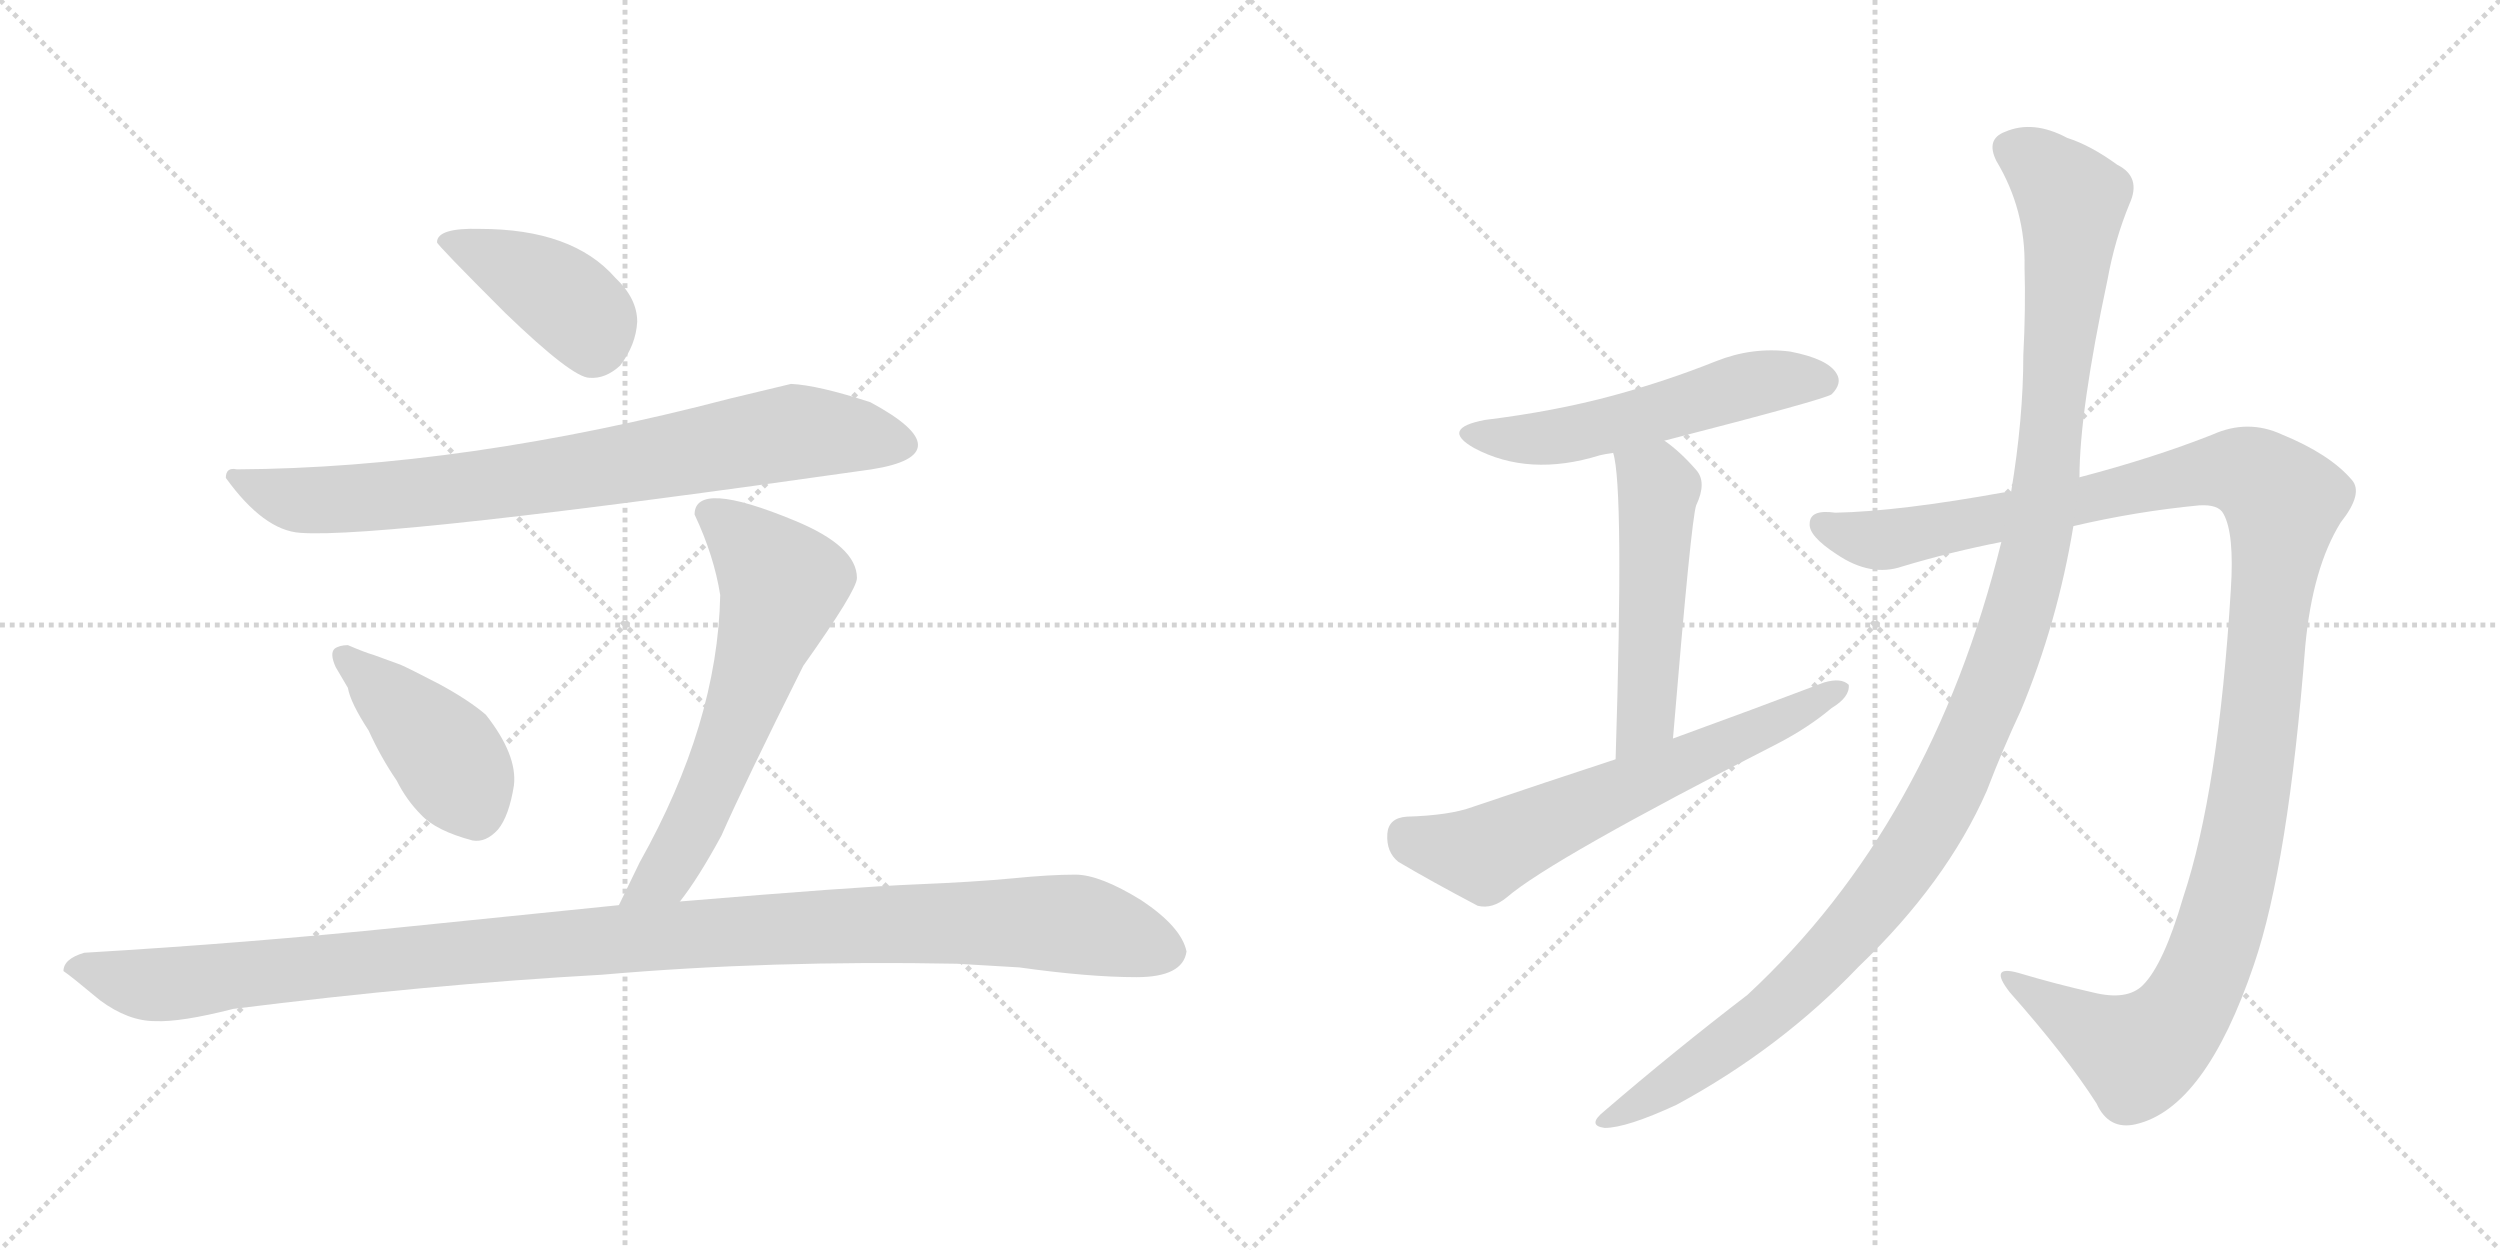 <svg version="1.1" viewBox="0 0 2048 1024" xmlns="http://www.w3.org/2000/svg">
  <g stroke="lightgray" stroke-dasharray="1,1" stroke-width="1" transform="scale(4, 4)">
    <line x1="0" y1="0" x2="256" y2="256"></line>
    <line x1="256" y1="0" x2="0" y2="256"></line>
    <line x1="128" y1="0" x2="128" y2="256"></line>
    <line x1="0" y1="128" x2="256" y2="128"></line>
    <line x1="256" y1="0" x2="512" y2="256"></line>
    <line x1="512" y1="0" x2="256" y2="256"></line>
    <line x1="384" y1="0" x2="384" y2="256"></line>
    <line x1="256" y1="128" x2="512" y2="128"></line>
  </g>
<g transform="scale(1, -1) translate(0, -850)">
   <style type="text/css">
    @keyframes keyframes0 {
      from {
       stroke: black;
       stroke-dashoffset: 417;
       stroke-width: 128;
       }
       58% {
       animation-timing-function: step-end;
       stroke: black;
       stroke-dashoffset: 0;
       stroke-width: 128;
       }
       to {
       stroke: black;
       stroke-width: 1024;
       }
       }
       #make-me-a-hanzi-animation-0 {
         animation: keyframes0 0.589s both;
         animation-delay: 0s;
         animation-timing-function: linear;
       }
    @keyframes keyframes1 {
      from {
       stroke: black;
       stroke-dashoffset: 808;
       stroke-width: 128;
       }
       72% {
       animation-timing-function: step-end;
       stroke: black;
       stroke-dashoffset: 0;
       stroke-width: 128;
       }
       to {
       stroke: black;
       stroke-width: 1024;
       }
       }
       #make-me-a-hanzi-animation-1 {
         animation: keyframes1 0.908s both;
         animation-delay: 0.589s;
         animation-timing-function: linear;
       }
    @keyframes keyframes2 {
      from {
       stroke: black;
       stroke-dashoffset: 426;
       stroke-width: 128;
       }
       58% {
       animation-timing-function: step-end;
       stroke: black;
       stroke-dashoffset: 0;
       stroke-width: 128;
       }
       to {
       stroke: black;
       stroke-width: 1024;
       }
       }
       #make-me-a-hanzi-animation-2 {
         animation: keyframes2 0.597s both;
         animation-delay: 1.497s;
         animation-timing-function: linear;
       }
    @keyframes keyframes3 {
      from {
       stroke: black;
       stroke-dashoffset: 636;
       stroke-width: 128;
       }
       67% {
       animation-timing-function: step-end;
       stroke: black;
       stroke-dashoffset: 0;
       stroke-width: 128;
       }
       to {
       stroke: black;
       stroke-width: 1024;
       }
       }
       #make-me-a-hanzi-animation-3 {
         animation: keyframes3 0.768s both;
         animation-delay: 2.094s;
         animation-timing-function: linear;
       }
    @keyframes keyframes4 {
      from {
       stroke: black;
       stroke-dashoffset: 1161;
       stroke-width: 128;
       }
       79% {
       animation-timing-function: step-end;
       stroke: black;
       stroke-dashoffset: 0;
       stroke-width: 128;
       }
       to {
       stroke: black;
       stroke-width: 1024;
       }
       }
       #make-me-a-hanzi-animation-4 {
         animation: keyframes4 1.195s both;
         animation-delay: 2.861s;
         animation-timing-function: linear;
       }
    @keyframes keyframes5 {
      from {
       stroke: black;
       stroke-dashoffset: 549;
       stroke-width: 128;
       }
       64% {
       animation-timing-function: step-end;
       stroke: black;
       stroke-dashoffset: 0;
       stroke-width: 128;
       }
       to {
       stroke: black;
       stroke-width: 1024;
       }
       }
       #make-me-a-hanzi-animation-5 {
         animation: keyframes5 0.697s both;
         animation-delay: 4.056s;
         animation-timing-function: linear;
       }
    @keyframes keyframes6 {
      from {
       stroke: black;
       stroke-dashoffset: 516;
       stroke-width: 128;
       }
       63% {
       animation-timing-function: step-end;
       stroke: black;
       stroke-dashoffset: 0;
       stroke-width: 128;
       }
       to {
       stroke: black;
       stroke-width: 1024;
       }
       }
       #make-me-a-hanzi-animation-6 {
         animation: keyframes6 0.67s both;
         animation-delay: 4.753s;
         animation-timing-function: linear;
       }
    @keyframes keyframes7 {
      from {
       stroke: black;
       stroke-dashoffset: 644;
       stroke-width: 128;
       }
       68% {
       animation-timing-function: step-end;
       stroke: black;
       stroke-dashoffset: 0;
       stroke-width: 128;
       }
       to {
       stroke: black;
       stroke-width: 1024;
       }
       }
       #make-me-a-hanzi-animation-7 {
         animation: keyframes7 0.774s both;
         animation-delay: 5.423s;
         animation-timing-function: linear;
       }
    @keyframes keyframes8 {
      from {
       stroke: black;
       stroke-dashoffset: 1250;
       stroke-width: 128;
       }
       80% {
       animation-timing-function: step-end;
       stroke: black;
       stroke-dashoffset: 0;
       stroke-width: 128;
       }
       to {
       stroke: black;
       stroke-width: 1024;
       }
       }
       #make-me-a-hanzi-animation-8 {
         animation: keyframes8 1.267s both;
         animation-delay: 6.197s;
         animation-timing-function: linear;
       }
    @keyframes keyframes9 {
      from {
       stroke: black;
       stroke-dashoffset: 1213;
       stroke-width: 128;
       }
       80% {
       animation-timing-function: step-end;
       stroke: black;
       stroke-dashoffset: 0;
       stroke-width: 128;
       }
       to {
       stroke: black;
       stroke-width: 1024;
       }
       }
       #make-me-a-hanzi-animation-9 {
         animation: keyframes9 1.237s both;
         animation-delay: 7.464s;
         animation-timing-function: linear;
       }
</style>
<path d="M 358.0 651.5 Q 358.0 649.5 414.0 593.5 Q 469.0 540.5 483.0 540.5 Q 496.0 539.5 508.0 550.5 Q 521.0 567.5 522.0 586.5 Q 522.0 605.5 504.0 622.5 Q 469.0 662.5 393.0 662.5 Q 358.0 663.5 358.0 651.5 Z" fill="lightgray"></path> 
<path d="M 648.0 535.5 L 598.0 523.5 Q 380.0 466.5 194.0 465.5 Q 185.0 467.5 185.0 458.5 Q 216.0 415.5 246.0 413.5 Q 314.0 408.5 714.0 465.5 Q 752.0 471.5 752.0 485.5 Q 752.0 499.5 713.0 520.5 Q 670.0 534.5 648.0 535.5 Z" fill="lightgray"></path> 
<path d="M 387.0 161.5 Q 398.0 159.5 408.0 170.5 Q 417.0 181.5 421.0 206.5 Q 424.0 231.5 398.0 264.5 Q 384.0 276.5 360.0 289.5 Q 335.0 302.5 328.0 305.5 L 306.0 313.5 Q 299.0 315.5 285.0 321.5 Q 278.0 321.5 274.0 318.5 Q 270.0 314.5 275.0 303.5 L 285.0 286.5 Q 287.0 274.5 302.0 251.5 Q 312.0 229.5 325.0 210.5 Q 333.0 194.5 345.0 182.5 Q 357.0 169.5 387.0 161.5 Z" fill="lightgray"></path> 
<path d="M 569.0 428.5 Q 585.0 394.5 590.0 362.5 Q 588.0 257.5 524.0 143.5 L 507.0 108.5 C 494.0 81.5 539.0 87.5 557.0 111.5 Q 572.0 130.5 591.0 165.5 Q 610.0 208.5 658.0 304.5 Q 702.0 366.5 702.0 376.5 Q 702.0 402.5 651.0 423.5 Q 569.0 457.5 569.0 428.5 Z" fill="lightgray"></path> 
<path d="M 507.0 108.5 L 330.0 90.5 Q 204.0 77.5 69.0 69.5 Q 52.0 64.5 52.0 54.5 Q 58.0 50.5 82.0 30.5 Q 105.0 13.5 127.0 13.5 Q 148.0 12.5 191.0 23.5 Q 350.0 43.5 493.0 51.5 Q 631.0 63.5 784.0 60.5 L 835.0 57.5 Q 892.0 49.5 931.0 49.5 Q 969.0 49.5 972.0 70.5 Q 968.0 90.5 935.0 112.5 Q 901.0 133.5 881.0 133.5 Q 860.0 133.5 830.0 130.5 Q 799.0 127.5 750.0 125.5 Q 700.0 123.5 557.0 111.5 L 507.0 108.5 Z" fill="lightgray"></path> 
<path d="M 1363.5 489.0 Q 1495.5 523.0 1500.5 527.0 Q 1509.5 536.0 1504.5 544.0 Q 1497.5 556.0 1466.5 562.0 Q 1435.5 566.0 1405.5 554.0 Q 1365.5 538.0 1321.5 526.0 Q 1273.5 513.0 1216.5 506.0 Q 1179.5 499.0 1207.5 483.0 Q 1252.5 459.0 1310.5 477.0 Q 1314.5 478.0 1321.5 479.0 L 1363.5 489.0 Z" fill="lightgray"></path> 
<path d="M 1370.5 245.0 Q 1385.5 425.0 1389.5 436.0 Q 1398.5 455.0 1389.5 465.0 Q 1376.5 480.0 1363.5 489.0 C 1339.5 507.0 1315.5 508.0 1321.5 479.0 Q 1330.5 451.0 1323.5 228.0 C 1322.5 198.0 1368.5 215.0 1370.5 245.0 Z" fill="lightgray"></path> 
<path d="M 1323.5 228.0 Q 1265.5 209.0 1206.5 189.0 Q 1187.5 182.0 1152.5 181.0 Q 1137.5 180.0 1136.5 167.0 Q 1135.5 152.0 1145.5 144.0 Q 1172.5 128.0 1210.5 108.0 Q 1222.5 105.0 1234.5 115.0 Q 1270.5 146.0 1456.5 241.0 Q 1481.5 254.0 1500.5 270.0 Q 1515.5 279.0 1514.5 289.0 Q 1508.5 295.0 1494.5 291.0 Q 1436.5 269.0 1370.5 245.0 L 1323.5 228.0 Z" fill="lightgray"></path> 
<path d="M 1698.5 419.0 Q 1749.5 431.0 1801.5 436.0 Q 1817.5 437.0 1821.5 429.0 Q 1830.5 413.0 1827.5 367.0 Q 1817.5 202.0 1788.5 115.0 Q 1772.5 60.0 1755.5 43.0 Q 1742.5 30.0 1714.5 37.0 Q 1683.5 44.0 1653.5 53.0 Q 1628.5 60.0 1646.5 37.0 Q 1692.5 -15.0 1717.5 -54.0 Q 1727.5 -76.0 1749.5 -71.0 Q 1806.5 -58.0 1846.5 60.0 Q 1874.5 142.0 1888.5 321.0 Q 1894.5 385.0 1917.5 422.0 Q 1936.5 446.0 1926.5 457.0 Q 1908.5 478.0 1869.5 494.0 Q 1841.5 507.0 1812.5 494.0 Q 1764.5 475.0 1703.5 459.0 L 1647.5 447.0 Q 1644.5 448.0 1643.5 447.0 Q 1555.5 431.0 1503.5 430.0 Q 1482.5 433.0 1482.5 421.0 Q 1481.5 411.0 1504.5 396.0 Q 1532.5 377.0 1558.5 386.0 Q 1598.5 398.0 1639.5 406.0 L 1698.5 419.0 Z" fill="lightgray"></path> 
<path d="M 1639.5 406.0 Q 1582.5 175.0 1431.5 35.0 Q 1371.5 -11.0 1314.5 -60.0 Q 1299.5 -72.0 1314.5 -74.0 Q 1332.5 -74.0 1373.5 -55.0 Q 1458.5 -9.0 1522.5 58.0 Q 1594.5 127.0 1627.5 202.0 Q 1640.5 236.0 1655.5 268.0 Q 1685.5 340.0 1698.5 419.0 L 1703.5 459.0 Q 1703.5 513.0 1726.5 621.0 Q 1732.5 654.0 1744.5 683.0 Q 1754.5 705.0 1734.5 715.0 Q 1712.5 731.0 1693.5 737.0 Q 1665.5 752.0 1642.5 742.0 Q 1626.5 736.0 1635.5 718.0 Q 1659.5 678.0 1658.5 631.0 Q 1659.5 597.0 1657.5 559.0 Q 1657.5 507.0 1647.5 447.0 L 1639.5 406.0 Z" fill="lightgray"></path> 
      <clipPath id="make-me-a-hanzi-clip-0">
      <path d="M 358.0 651.5 Q 358.0 649.5 414.0 593.5 Q 469.0 540.5 483.0 540.5 Q 496.0 539.5 508.0 550.5 Q 521.0 567.5 522.0 586.5 Q 522.0 605.5 504.0 622.5 Q 469.0 662.5 393.0 662.5 Q 358.0 663.5 358.0 651.5 Z" fill="lightgray"></path>
      </clipPath>
      <path clip-path="url(#make-me-a-hanzi-clip-0)" d="M 363.0 653.5 L 401.0 640.5 L 458.0 608.5 L 482.0 586.5 L 486.0 563.5 " fill="none" id="make-me-a-hanzi-animation-0" stroke-dasharray="289 578" stroke-linecap="round"></path>

      <clipPath id="make-me-a-hanzi-clip-1">
      <path d="M 648.0 535.5 L 598.0 523.5 Q 380.0 466.5 194.0 465.5 Q 185.0 467.5 185.0 458.5 Q 216.0 415.5 246.0 413.5 Q 314.0 408.5 714.0 465.5 Q 752.0 471.5 752.0 485.5 Q 752.0 499.5 713.0 520.5 Q 670.0 534.5 648.0 535.5 Z" fill="lightgray"></path>
      </clipPath>
      <path clip-path="url(#make-me-a-hanzi-clip-1)" d="M 196.0 454.5 L 238.0 441.5 L 273.0 440.5 L 471.0 462.5 L 657.0 496.5 L 741.0 485.5 " fill="none" id="make-me-a-hanzi-animation-1" stroke-dasharray="680 1360" stroke-linecap="round"></path>

      <clipPath id="make-me-a-hanzi-clip-2">
      <path d="M 387.0 161.5 Q 398.0 159.5 408.0 170.5 Q 417.0 181.5 421.0 206.5 Q 424.0 231.5 398.0 264.5 Q 384.0 276.5 360.0 289.5 Q 335.0 302.5 328.0 305.5 L 306.0 313.5 Q 299.0 315.5 285.0 321.5 Q 278.0 321.5 274.0 318.5 Q 270.0 314.5 275.0 303.5 L 285.0 286.5 Q 287.0 274.5 302.0 251.5 Q 312.0 229.5 325.0 210.5 Q 333.0 194.5 345.0 182.5 Q 357.0 169.5 387.0 161.5 Z" fill="lightgray"></path>
      </clipPath>
      <path clip-path="url(#make-me-a-hanzi-clip-2)" d="M 282.0 311.5 L 365.0 232.5 L 390.0 183.5 " fill="none" id="make-me-a-hanzi-animation-2" stroke-dasharray="298 596" stroke-linecap="round"></path>

      <clipPath id="make-me-a-hanzi-clip-3">
      <path d="M 569.0 428.5 Q 585.0 394.5 590.0 362.5 Q 588.0 257.5 524.0 143.5 L 507.0 108.5 C 494.0 81.5 539.0 87.5 557.0 111.5 Q 572.0 130.5 591.0 165.5 Q 610.0 208.5 658.0 304.5 Q 702.0 366.5 702.0 376.5 Q 702.0 402.5 651.0 423.5 Q 569.0 457.5 569.0 428.5 Z" fill="lightgray"></path>
      </clipPath>
      <path clip-path="url(#make-me-a-hanzi-clip-3)" d="M 581.0 429.5 L 608.0 410.5 L 641.0 371.5 L 571.0 180.5 L 545.0 133.5 L 513.0 112.5 " fill="none" id="make-me-a-hanzi-animation-3" stroke-dasharray="508 1016" stroke-linecap="round"></path>

      <clipPath id="make-me-a-hanzi-clip-4">
      <path d="M 507.0 108.5 L 330.0 90.5 Q 204.0 77.5 69.0 69.5 Q 52.0 64.5 52.0 54.5 Q 58.0 50.5 82.0 30.5 Q 105.0 13.5 127.0 13.5 Q 148.0 12.5 191.0 23.5 Q 350.0 43.5 493.0 51.5 Q 631.0 63.5 784.0 60.5 L 835.0 57.5 Q 892.0 49.5 931.0 49.5 Q 969.0 49.5 972.0 70.5 Q 968.0 90.5 935.0 112.5 Q 901.0 133.5 881.0 133.5 Q 860.0 133.5 830.0 130.5 Q 799.0 127.5 750.0 125.5 Q 700.0 123.5 557.0 111.5 L 507.0 108.5 Z" fill="lightgray"></path>
      </clipPath>
      <path clip-path="url(#make-me-a-hanzi-clip-4)" d="M 58.0 56.5 L 139.0 43.5 L 473.0 78.5 L 790.0 94.5 L 876.0 93.5 L 957.0 70.5 " fill="none" id="make-me-a-hanzi-animation-4" stroke-dasharray="1033 2066" stroke-linecap="round"></path>

      <clipPath id="make-me-a-hanzi-clip-5">
      <path d="M 1363.5 489.0 Q 1495.5 523.0 1500.5 527.0 Q 1509.5 536.0 1504.5 544.0 Q 1497.5 556.0 1466.5 562.0 Q 1435.5 566.0 1405.5 554.0 Q 1365.5 538.0 1321.5 526.0 Q 1273.5 513.0 1216.5 506.0 Q 1179.5 499.0 1207.5 483.0 Q 1252.5 459.0 1310.5 477.0 Q 1314.5 478.0 1321.5 479.0 L 1363.5 489.0 Z" fill="lightgray"></path>
      </clipPath>
      <path clip-path="url(#make-me-a-hanzi-clip-5)" d="M 1208.5 496.0 L 1232.5 490.0 L 1269.5 491.0 L 1371.5 514.0 L 1433.5 535.0 L 1494.5 537.0 " fill="none" id="make-me-a-hanzi-animation-5" stroke-dasharray="421 842" stroke-linecap="round"></path>

      <clipPath id="make-me-a-hanzi-clip-6">
      <path d="M 1370.5 245.0 Q 1385.5 425.0 1389.5 436.0 Q 1398.5 455.0 1389.5 465.0 Q 1376.5 480.0 1363.5 489.0 C 1339.5 507.0 1315.5 508.0 1321.5 479.0 Q 1330.5 451.0 1323.5 228.0 C 1322.5 198.0 1368.5 215.0 1370.5 245.0 Z" fill="lightgray"></path>
      </clipPath>
      <path clip-path="url(#make-me-a-hanzi-clip-6)" d="M 1328.5 479.0 L 1358.5 449.0 L 1348.5 265.0 L 1336.5 247.0 L 1325.5 242.0 " fill="none" id="make-me-a-hanzi-animation-6" stroke-dasharray="388 776" stroke-linecap="round"></path>

      <clipPath id="make-me-a-hanzi-clip-7">
      <path d="M 1323.5 228.0 Q 1265.5 209.0 1206.5 189.0 Q 1187.5 182.0 1152.5 181.0 Q 1137.5 180.0 1136.5 167.0 Q 1135.5 152.0 1145.5 144.0 Q 1172.5 128.0 1210.5 108.0 Q 1222.5 105.0 1234.5 115.0 Q 1270.5 146.0 1456.5 241.0 Q 1481.5 254.0 1500.5 270.0 Q 1515.5 279.0 1514.5 289.0 Q 1508.5 295.0 1494.5 291.0 Q 1436.5 269.0 1370.5 245.0 L 1323.5 228.0 Z" fill="lightgray"></path>
      </clipPath>
      <path clip-path="url(#make-me-a-hanzi-clip-7)" d="M 1151.5 166.0 L 1189.5 153.0 L 1219.5 153.0 L 1438.5 249.0 L 1508.5 286.0 " fill="none" id="make-me-a-hanzi-animation-7" stroke-dasharray="516 1032" stroke-linecap="round"></path>

      <clipPath id="make-me-a-hanzi-clip-8">
      <path d="M 1698.5 419.0 Q 1749.5 431.0 1801.5 436.0 Q 1817.5 437.0 1821.5 429.0 Q 1830.5 413.0 1827.5 367.0 Q 1817.5 202.0 1788.5 115.0 Q 1772.5 60.0 1755.5 43.0 Q 1742.5 30.0 1714.5 37.0 Q 1683.5 44.0 1653.5 53.0 Q 1628.5 60.0 1646.5 37.0 Q 1692.5 -15.0 1717.5 -54.0 Q 1727.5 -76.0 1749.5 -71.0 Q 1806.5 -58.0 1846.5 60.0 Q 1874.5 142.0 1888.5 321.0 Q 1894.5 385.0 1917.5 422.0 Q 1936.5 446.0 1926.5 457.0 Q 1908.5 478.0 1869.5 494.0 Q 1841.5 507.0 1812.5 494.0 Q 1764.5 475.0 1703.5 459.0 L 1647.5 447.0 Q 1644.5 448.0 1643.5 447.0 Q 1555.5 431.0 1503.5 430.0 Q 1482.5 433.0 1482.5 421.0 Q 1481.5 411.0 1504.5 396.0 Q 1532.5 377.0 1558.5 386.0 Q 1598.5 398.0 1639.5 406.0 L 1698.5 419.0 Z" fill="lightgray"></path>
      </clipPath>
      <path clip-path="url(#make-me-a-hanzi-clip-8)" d="M 1493.5 420.0 L 1547.5 408.0 L 1830.5 465.0 L 1849.5 459.0 L 1870.5 439.0 L 1841.5 187.0 L 1817.5 85.0 L 1793.5 28.0 L 1751.5 -14.0 L 1646.5 46.0 " fill="none" id="make-me-a-hanzi-animation-8" stroke-dasharray="1122 2244" stroke-linecap="round"></path>

      <clipPath id="make-me-a-hanzi-clip-9">
      <path d="M 1639.5 406.0 Q 1582.5 175.0 1431.5 35.0 Q 1371.5 -11.0 1314.5 -60.0 Q 1299.5 -72.0 1314.5 -74.0 Q 1332.5 -74.0 1373.5 -55.0 Q 1458.5 -9.0 1522.5 58.0 Q 1594.5 127.0 1627.5 202.0 Q 1640.5 236.0 1655.5 268.0 Q 1685.5 340.0 1698.5 419.0 L 1703.5 459.0 Q 1703.5 513.0 1726.5 621.0 Q 1732.5 654.0 1744.5 683.0 Q 1754.5 705.0 1734.5 715.0 Q 1712.5 731.0 1693.5 737.0 Q 1665.5 752.0 1642.5 742.0 Q 1626.5 736.0 1635.5 718.0 Q 1659.5 678.0 1658.5 631.0 Q 1659.5 597.0 1657.5 559.0 Q 1657.5 507.0 1647.5 447.0 L 1639.5 406.0 Z" fill="lightgray"></path>
      </clipPath>
      <path clip-path="url(#make-me-a-hanzi-clip-9)" d="M 1646.5 728.0 L 1667.5 718.0 L 1697.5 686.0 L 1670.5 416.0 L 1632.5 286.0 L 1572.5 162.0 L 1508.5 80.0 L 1446.5 18.0 L 1358.5 -46.0 L 1318.5 -67.0 " fill="none" id="make-me-a-hanzi-animation-9" stroke-dasharray="1085 2170" stroke-linecap="round"></path>

</g>
</svg>
